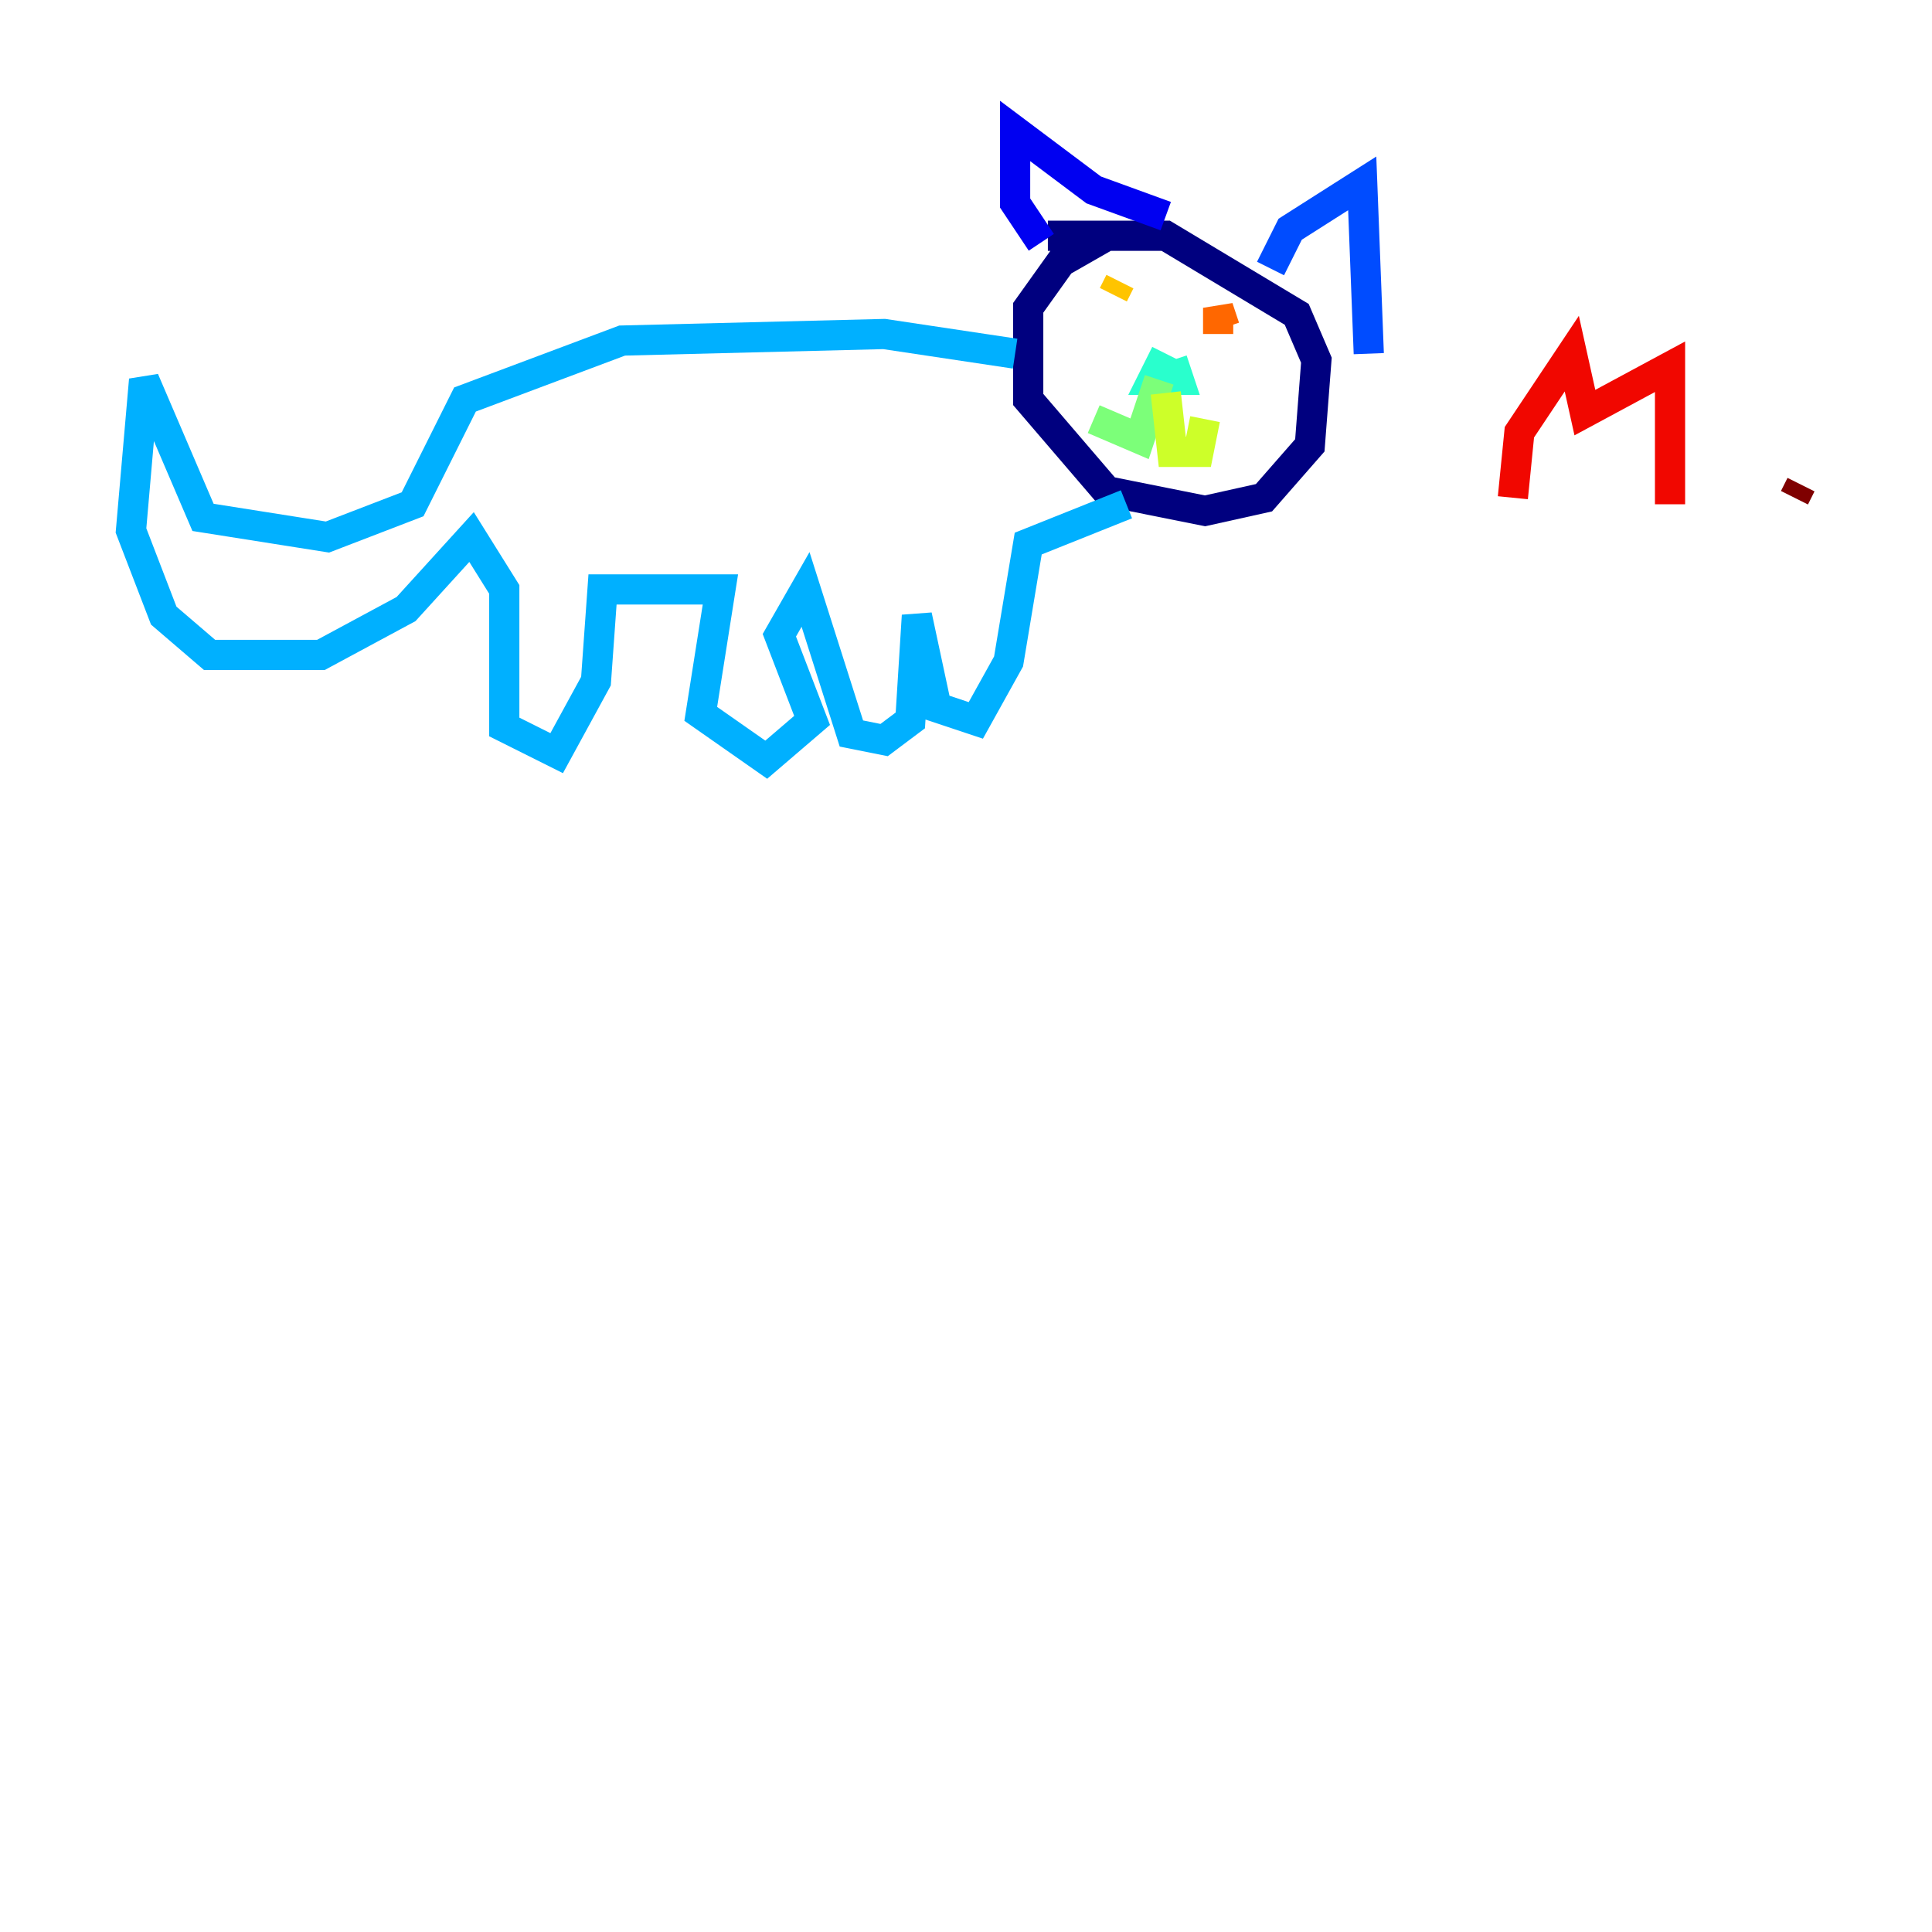 <?xml version="1.0" encoding="utf-8" ?>
<svg baseProfile="tiny" height="128" version="1.2" viewBox="0,0,128,128" width="128" xmlns="http://www.w3.org/2000/svg" xmlns:ev="http://www.w3.org/2001/xml-events" xmlns:xlink="http://www.w3.org/1999/xlink"><defs /><polyline fill="none" points="73.329,15.62 70.291,17.356 68.122,20.393 68.122,26.468 73.329,32.542 79.837,33.844 83.742,32.976 86.78,29.505 87.214,23.864 85.912,20.827 77.234,15.62 69.424,15.62" stroke="#00007f" stroke-width="2" /><polyline fill="none" points="68.99,16.054 67.254,13.451 67.254,8.678 72.461,12.583 77.234,14.319" stroke="#0000f1" stroke-width="2" /><polyline fill="none" points="84.176,17.79 85.478,15.186 90.251,12.149 90.685,23.43" stroke="#004cff" stroke-width="2" /><polyline fill="none" points="67.254,23.43 58.576,22.129 41.22,22.563 30.807,26.468 27.336,33.41 21.695,35.58 13.451,34.278 9.546,25.166 8.678,35.146 10.848,40.786 13.885,43.39 21.261,43.39 26.902,40.352 31.241,35.58 33.41,39.051 33.41,48.163 36.881,49.898 39.485,45.125 39.919,39.051 47.729,39.051 46.427,47.295 50.766,50.332 53.803,47.729 51.634,42.088 53.37,39.051 56.407,48.597 58.576,49.031 60.312,47.729 60.746,40.786 62.047,46.861 64.651,47.729 66.82,43.824 68.122,36.014 74.63,33.41" stroke="#00b0ff" stroke-width="2" /><polyline fill="none" points="77.234,23.43 76.366,25.166 78.102,25.166 77.668,23.864" stroke="#29ffcd" stroke-width="2" /><polyline fill="none" points="76.8,25.166 75.498,29.071 72.461,27.77" stroke="#7cff79" stroke-width="2" /><polyline fill="none" points="77.234,26.034 77.668,29.939 79.403,29.939 79.837,27.77" stroke="#cdff29" stroke-width="2" /><polyline fill="none" points="74.197,18.658 73.763,19.525" stroke="#ffc400" stroke-width="2" /><polyline fill="none" points="80.705,22.129 80.705,20.393 81.139,21.695" stroke="#ff6700" stroke-width="2" /><polyline fill="none" points="100.231,32.976 100.664,28.637 104.136,23.43 105.003,27.336 110.644,24.298 110.644,33.41" stroke="#f10700" stroke-width="2" /><polyline fill="none" points="118.888,32.976 119.322,32.108" stroke="#7f0000" stroke-width="2" /></svg>